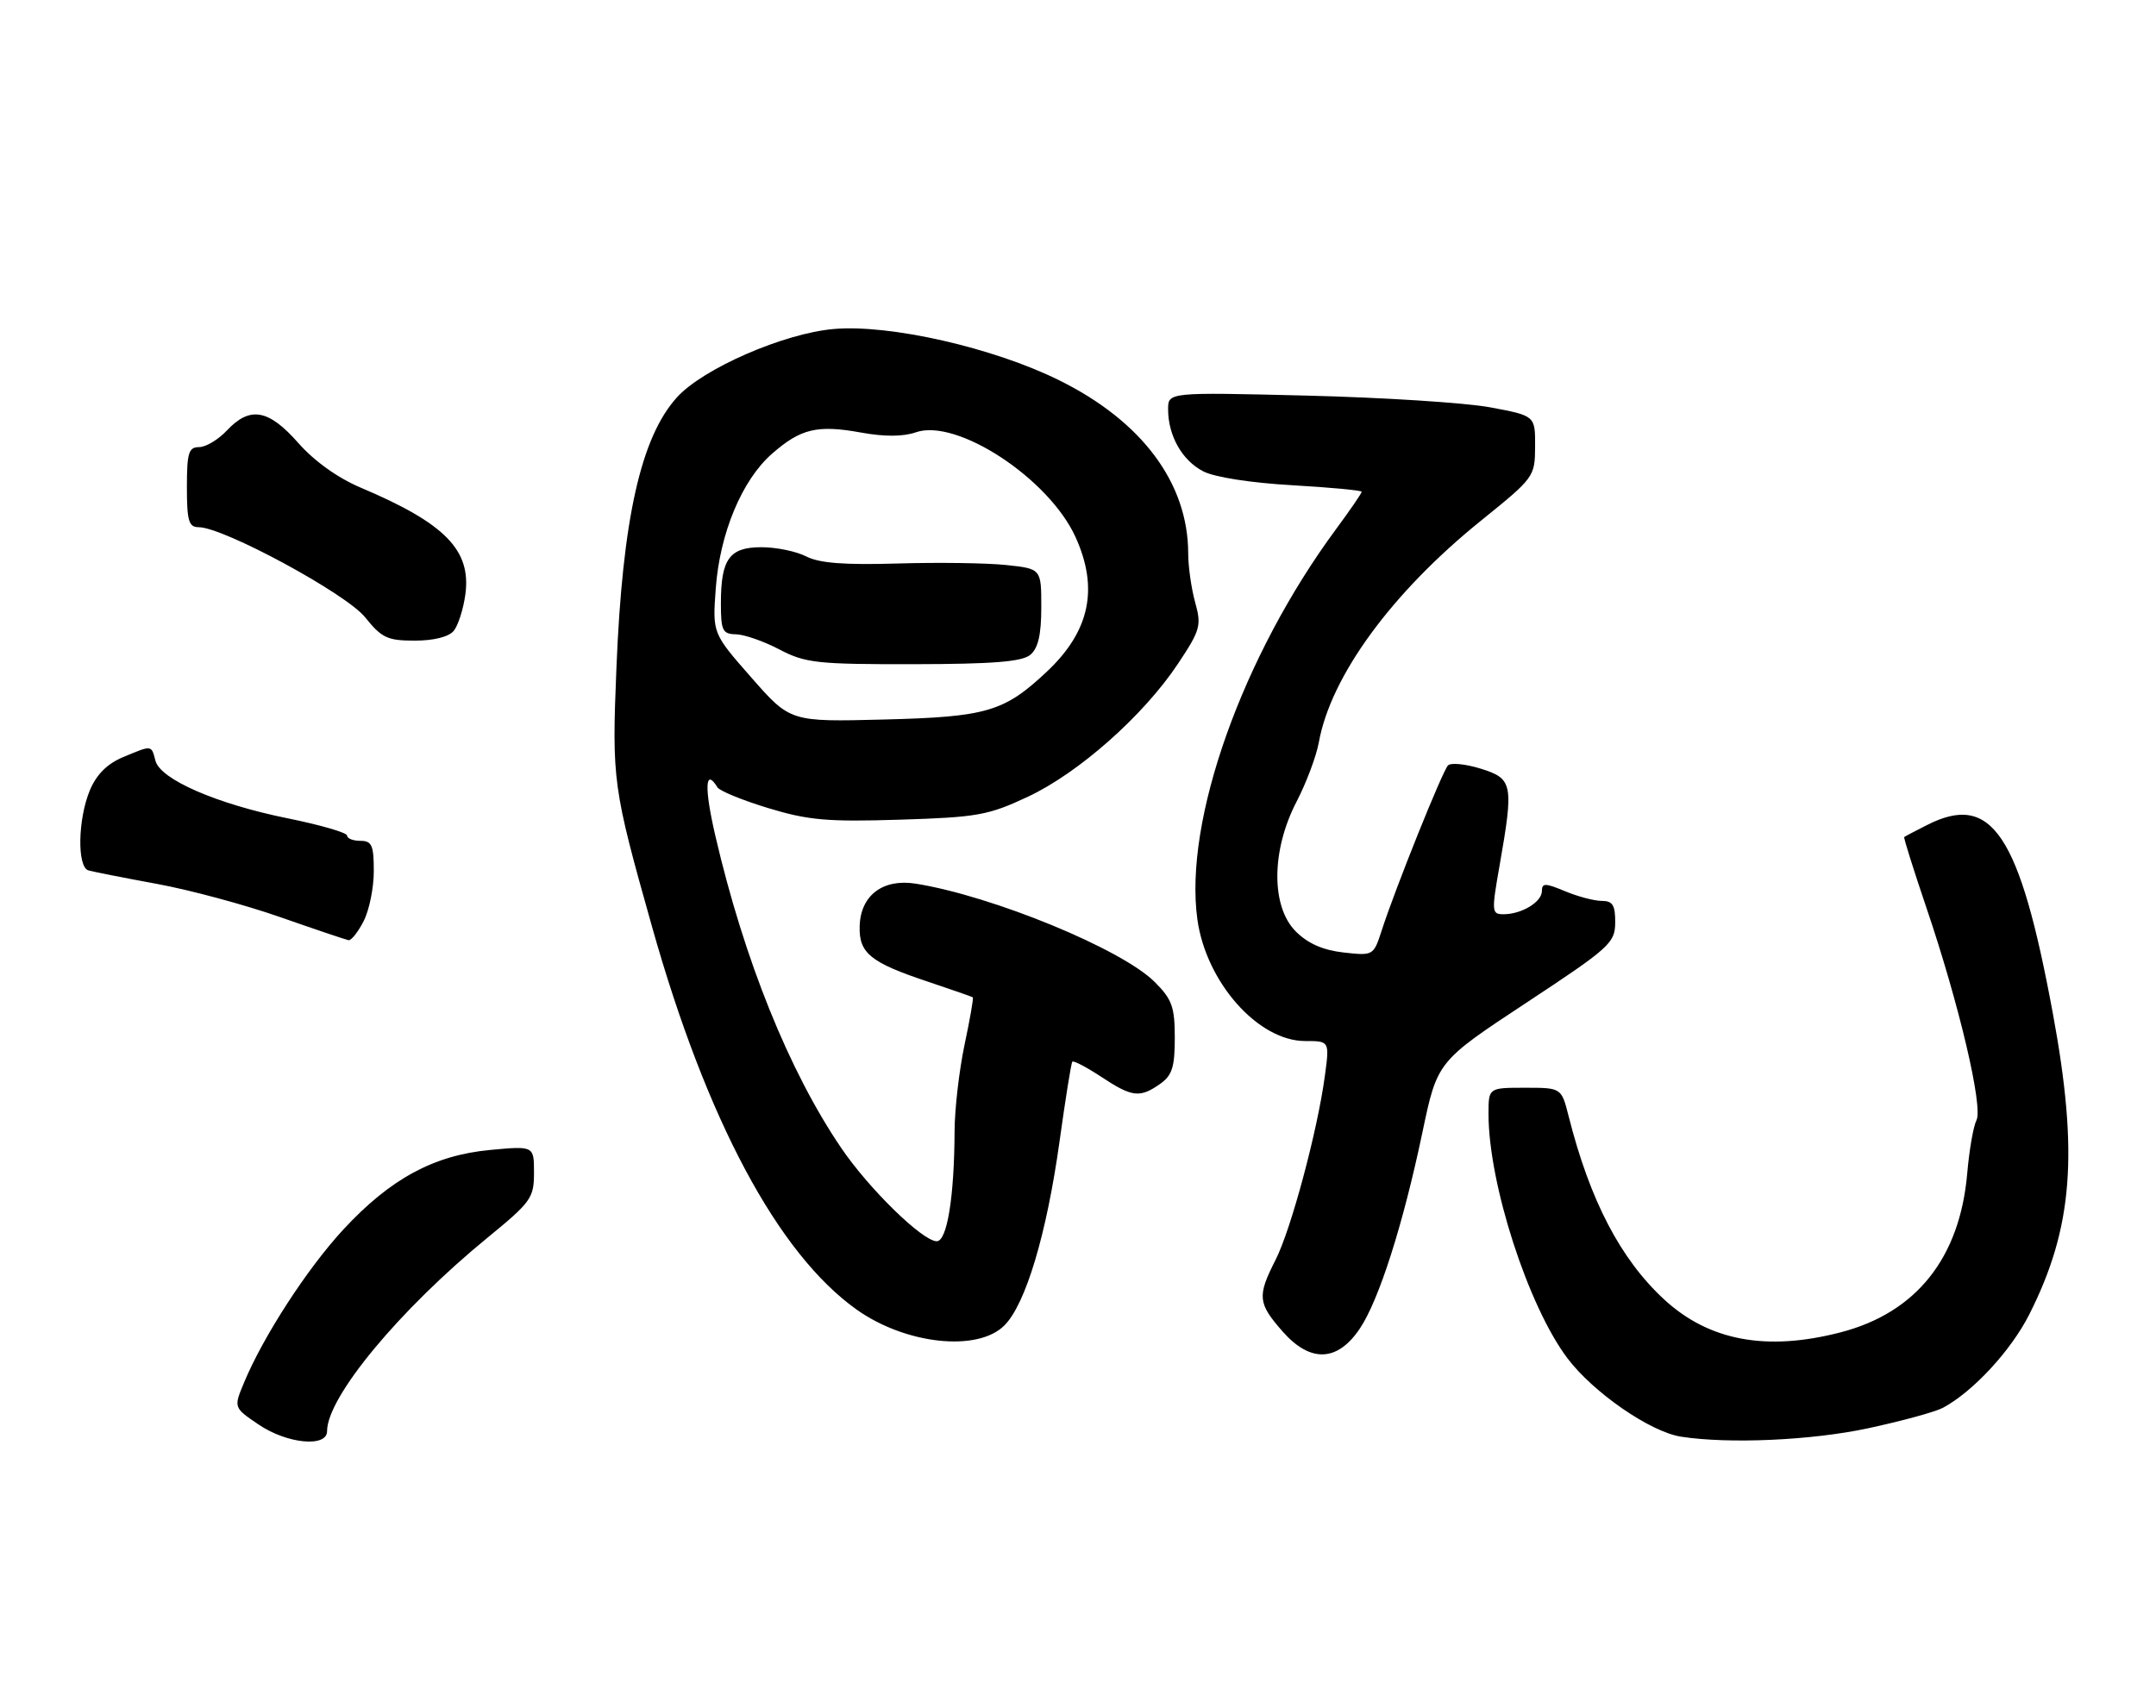 <?xml version="1.0" encoding="UTF-8" standalone="no"?>
<!DOCTYPE svg PUBLIC "-//W3C//DTD SVG 1.1//EN" "http://www.w3.org/Graphics/SVG/1.1/DTD/svg11.dtd" >
<svg xmlns="http://www.w3.org/2000/svg" xmlns:xlink="http://www.w3.org/1999/xlink" version="1.1" viewBox="0 0 323 256">
 <g >
 <path fill="currentColor"
d=" M 49.00 214.46 C 49.00 209.34 59.86 196.25 73.06 185.45 C 79.56 180.13 80.00 179.52 80.00 175.74 C 80.00 171.71 80.00 171.71 73.45 172.32 C 64.99 173.11 58.48 176.64 51.45 184.23 C 46.05 190.06 39.43 200.26 36.55 207.21 C 35.00 210.93 35.00 210.93 38.73 213.46 C 42.99 216.36 49.00 216.94 49.00 214.46 Z  M 279.81 214.04 C 284.85 212.96 289.92 211.58 291.08 210.96 C 295.57 208.56 301.29 202.37 304.01 196.98 C 310.56 184.01 311.43 172.86 307.54 151.82 C 302.57 124.96 298.39 118.70 288.70 123.63 C 286.94 124.52 285.40 125.33 285.28 125.43 C 285.16 125.52 286.66 130.28 288.60 136.01 C 293.49 150.42 297.13 165.88 296.10 167.88 C 295.64 168.77 295.02 172.34 294.72 175.81 C 293.63 188.49 287.09 196.71 275.76 199.65 C 264.66 202.53 256.05 200.93 249.32 194.73 C 242.78 188.69 238.19 179.89 235.00 167.25 C 233.92 163.00 233.92 163.00 228.46 163.00 C 223.00 163.00 223.00 163.00 223.00 166.93 C 223.00 177.36 228.93 195.72 234.82 203.53 C 238.70 208.68 247.26 214.59 251.86 215.29 C 259.02 216.40 271.39 215.84 279.81 214.04 Z  M 203.72 199.09 C 206.59 194.83 210.21 183.47 213.10 169.68 C 215.33 159.06 215.33 159.06 228.64 150.28 C 241.17 142.02 241.96 141.31 241.98 138.25 C 242.00 135.64 241.60 135.00 239.97 135.00 C 238.85 135.00 236.38 134.35 234.47 133.55 C 231.50 132.31 231.00 132.30 231.00 133.52 C 231.00 135.16 227.96 137.00 225.25 137.00 C 223.47 137.00 223.44 136.63 224.65 129.75 C 226.80 117.48 226.65 116.69 221.85 115.19 C 219.57 114.48 217.35 114.26 216.93 114.70 C 216.09 115.57 209.05 133.09 207.02 139.37 C 205.77 143.22 205.75 143.23 201.27 142.73 C 198.19 142.38 195.93 141.38 194.13 139.58 C 190.40 135.85 190.45 127.44 194.24 120.14 C 195.71 117.30 197.21 113.30 197.58 111.24 C 199.37 101.31 208.52 88.79 221.90 78.00 C 229.85 71.58 229.96 71.44 229.98 66.90 C 230.00 62.30 230.00 62.30 223.25 61.04 C 219.54 60.35 207.16 59.56 195.75 59.28 C 175.00 58.77 175.00 58.77 175.00 61.34 C 175.00 65.29 177.10 69.00 180.26 70.63 C 181.95 71.51 187.41 72.36 193.57 72.71 C 199.30 73.04 204.00 73.48 204.00 73.69 C 204.00 73.91 202.27 76.43 200.16 79.29 C 186.12 98.31 177.35 122.97 179.38 137.74 C 180.67 147.17 188.48 156.00 195.53 156.00 C 199.19 156.00 199.19 156.00 198.48 161.25 C 197.38 169.46 193.40 184.29 191.09 188.81 C 188.33 194.24 188.43 195.28 192.15 199.52 C 196.30 204.24 200.37 204.09 203.72 199.09 Z  M 150.47 198.62 C 153.66 195.43 156.80 184.95 158.74 171.00 C 159.62 164.68 160.47 159.32 160.65 159.10 C 160.82 158.89 162.76 159.90 164.96 161.35 C 169.60 164.42 170.75 164.56 173.78 162.44 C 175.60 161.16 176.00 159.93 176.00 155.52 C 176.00 150.89 175.59 149.74 172.99 147.15 C 168.07 142.22 148.71 134.26 137.20 132.42 C 132.27 131.63 128.92 134.17 128.79 138.79 C 128.67 142.83 130.39 144.23 139.00 147.10 C 142.57 148.30 145.61 149.35 145.74 149.45 C 145.87 149.56 145.31 152.76 144.50 156.57 C 143.70 160.38 143.02 166.20 143.01 169.50 C 142.97 179.35 141.89 186.00 140.34 186.00 C 138.22 186.00 130.17 178.14 126.01 172.00 C 118.21 160.51 111.49 143.84 107.17 125.25 C 105.49 118.00 105.62 114.96 107.49 117.99 C 107.83 118.53 111.26 119.93 115.11 121.10 C 121.10 122.92 123.97 123.17 134.81 122.83 C 146.43 122.47 148.05 122.18 154.02 119.38 C 161.64 115.80 171.34 107.20 176.48 99.46 C 179.83 94.42 180.02 93.74 179.05 90.26 C 178.48 88.19 178.01 84.89 178.01 82.93 C 177.99 72.38 171.09 63.12 158.67 56.98 C 148.82 52.10 133.30 48.57 124.92 49.30 C 117.45 49.94 105.31 55.23 101.42 59.54 C 96.00 65.52 93.25 77.84 92.35 100.07 C 91.66 117.01 91.79 117.93 97.68 138.86 C 105.84 167.81 116.54 187.84 128.32 196.23 C 135.67 201.46 146.46 202.63 150.47 198.62 Z  M 54.47 138.05 C 55.31 136.43 56.00 133.05 56.00 130.55 C 56.00 126.67 55.71 126.00 54.00 126.00 C 52.90 126.00 52.00 125.65 52.00 125.21 C 52.00 124.78 48.01 123.62 43.12 122.63 C 32.48 120.48 24.02 116.80 23.29 114.00 C 22.66 111.61 22.82 111.63 18.43 113.46 C 16.05 114.46 14.46 116.05 13.46 118.43 C 11.66 122.75 11.53 129.93 13.25 130.43 C 13.94 130.63 18.55 131.54 23.50 132.45 C 28.45 133.36 36.77 135.60 42.00 137.44 C 47.23 139.27 51.83 140.82 52.22 140.89 C 52.62 140.95 53.64 139.67 54.47 138.05 Z  M 67.97 94.54 C 68.63 93.74 69.42 91.27 69.72 89.06 C 70.61 82.42 66.68 78.42 54.01 73.06 C 50.59 71.61 47.07 69.09 44.68 66.37 C 40.23 61.32 37.45 60.83 34.00 64.50 C 32.71 65.88 30.83 67.00 29.83 67.00 C 28.26 67.00 28.00 67.86 28.00 73.00 C 28.00 78.06 28.28 79.00 29.76 79.00 C 33.47 79.00 51.89 88.97 54.71 92.51 C 57.18 95.59 58.04 96.00 62.13 96.00 C 64.97 96.00 67.22 95.44 67.97 94.54 Z  M 112.57 101.54 C 106.74 94.90 106.74 94.90 107.23 88.20 C 107.83 79.92 111.15 71.95 115.64 68.01 C 119.96 64.22 122.44 63.63 129.01 64.82 C 132.51 65.46 135.31 65.44 137.21 64.78 C 143.34 62.64 157.14 71.70 161.13 80.48 C 164.63 88.19 163.27 94.59 156.84 100.64 C 150.44 106.66 147.83 107.43 132.45 107.82 C 118.40 108.18 118.40 108.18 112.57 101.54 Z  M 154.35 98.13 C 155.53 97.14 156.00 95.13 156.00 90.99 C 156.00 85.23 156.00 85.23 150.75 84.67 C 147.86 84.36 140.55 84.26 134.50 84.44 C 126.54 84.68 122.75 84.39 120.80 83.39 C 119.31 82.62 116.29 82.00 114.08 82.00 C 109.27 82.00 108.00 83.76 108.00 90.43 C 108.00 94.49 108.25 95.01 110.25 95.05 C 111.49 95.07 114.42 96.09 116.76 97.32 C 120.66 99.36 122.39 99.55 136.86 99.53 C 148.78 99.51 153.10 99.16 154.35 98.13 Z "/>
</g>
</svg>